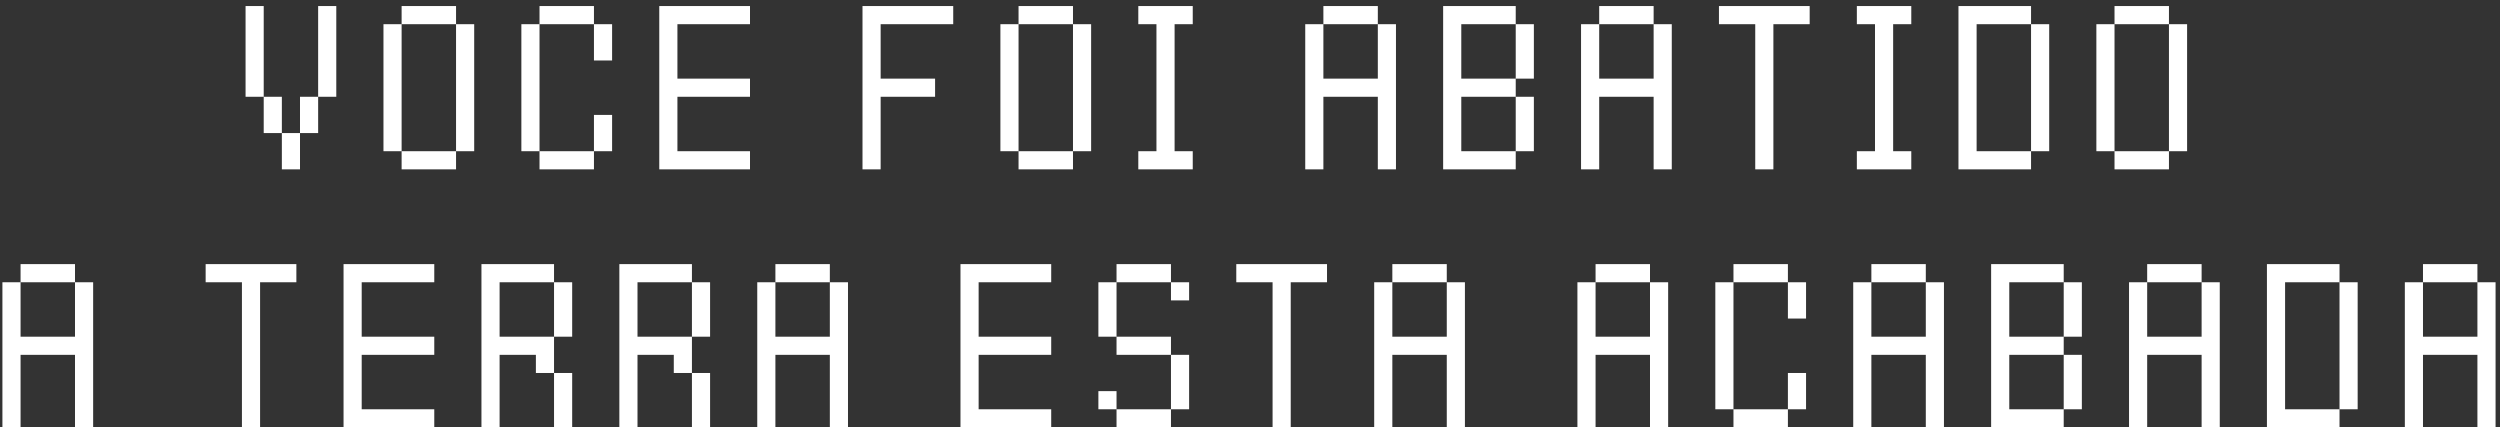 <svg width="310" height="53" viewBox="0 0 310 53" fill="none" xmlns="http://www.w3.org/2000/svg">
<rect x="0" y="0" width="310" height="53" fill="#333333" stroke="none"/>
<path d="M34.95 21V16.5H37.2V21H34.95ZM32.7 16.5V12H34.95V16.5H32.7ZM37.2 16.5V12H39.45V16.5H37.2ZM30.45 12V0.75H32.7V12H30.45ZM39.45 12V0.75H41.7V12H39.45ZM49.8 21V18.75H56.55V21H49.8ZM47.55 18.75V3H49.8V18.75H47.55ZM56.55 18.75V3H58.8V18.75H56.55ZM49.8 3V0.75H56.55V3H49.8ZM66.9 21V18.75H73.65V21H66.9ZM73.65 18.75V14.25H75.9V18.75H73.65ZM64.65 18.75V3H66.9V18.75H64.65ZM73.65 7.5V3H75.9V7.5H73.65ZM66.9 3V0.75H73.65V3H66.9ZM81.75 21V0.75H93V3H84V9.75H93V12H84V18.75H93V21H81.75ZM106.95 21V0.75H118.2V3H109.2V9.75H115.95V12H109.2V21H106.95ZM126.3 21V18.75H133.05V21H126.3ZM124.05 18.75V3H126.3V18.75H124.05ZM133.05 18.75V3H135.3V18.75H133.05ZM126.3 3V0.75H133.05V3H126.3ZM141.15 21V18.75H143.4V3H141.15V0.75H147.9V3H145.65V18.75H147.9V21H141.15ZM161.85 21V3H164.1V9.75H170.85V3H173.1V21H170.85V12H164.1V21H161.85ZM164.1 3V0.75H170.85V3H164.1ZM187.95 18.75V12H190.2V18.75H187.95ZM187.95 9.75V3H190.2V9.75H187.95ZM178.95 21V0.75H187.95V3H181.2V9.75H187.95V12H181.2V18.75H187.95V21H178.95ZM196.05 21V3H198.3V9.75H205.05V3H207.3V21H205.05V12H198.3V21H196.05ZM198.3 3V0.75H205.05V3H198.3ZM217.65 21V3H213.15V0.75H224.4V3H219.9V21H217.65ZM230.25 21V18.75H232.5V3H230.25V0.75H237V3H234.75V18.75H237V21H230.25ZM251.85 18.75V3H254.1V18.75H251.85ZM242.85 21V0.75H251.85V3H245.1V18.75H251.85V21H242.85ZM262.2 21V18.75H268.95V21H262.2ZM259.95 18.75V3H262.2V18.75H259.95ZM268.95 18.75V3H271.2V18.75H268.95ZM262.2 3V0.75H268.95V3H262.2ZM0.3 53V35H2.55V41.75H9.3V35H11.55V53H9.3V44H2.55V53H0.3ZM2.55 35V32.75H9.3V35H2.55ZM30 53V35H25.5V32.75H36.75V35H32.25V53H30ZM42.6 53V32.75H53.85V35H44.85V41.75H53.85V44H44.85V50.75H53.85V53H42.6ZM68.7 53V46.25H70.95V53H68.7ZM68.7 41.75V35H70.95V41.75H68.7ZM59.7 53V32.75H68.7V35H61.95V41.75H68.7V46.25H66.45V44H61.95V53H59.7ZM85.8 53V46.25H88.05V53H85.8ZM85.8 41.75V35H88.05V41.75H85.8ZM76.8 53V32.75H85.8V35H79.05V41.75H85.8V46.25H83.55V44H79.05V53H76.8ZM93.9 53V35H96.15V41.75H102.9V35H105.15V53H102.9V44H96.15V53H93.9ZM96.15 35V32.75H102.9V35H96.15ZM119.1 53V32.75H130.35V35H121.35V41.75H130.35V44H121.35V50.75H130.35V53H119.1ZM138.45 53V50.75H145.2V53H138.45ZM136.2 50.75V48.5H138.45V50.75H136.2ZM145.2 50.75V44H147.45V50.75H145.2ZM138.45 44V41.75H145.2V44H138.45ZM136.2 41.75V35H138.45V41.75H136.2ZM145.2 37.25V35H147.45V37.25H145.2ZM138.45 35V32.75H145.2V35H138.45ZM157.8 53V35H153.3V32.75H164.55V35H160.05V53H157.8ZM170.4 53V35H172.65V41.75H179.4V35H181.65V53H179.4V44H172.65V53H170.4ZM172.65 35V32.75H179.4V35H172.65ZM195.6 53V35H197.85V41.75H204.6V35H206.85V53H204.6V44H197.85V53H195.6ZM197.85 35V32.75H204.6V35H197.85ZM214.95 53V50.75H221.7V53H214.95ZM221.7 50.75V46.25H223.95V50.75H221.7ZM212.7 50.75V35H214.95V50.75H212.7ZM221.7 39.5V35H223.95V39.5H221.7ZM214.95 35V32.75H221.7V35H214.95ZM229.8 53V35H232.05V41.75H238.8V35H241.05V53H238.8V44H232.05V53H229.8ZM232.05 35V32.75H238.8V35H232.05ZM255.9 50.75V44H258.15V50.75H255.9ZM255.9 41.75V35H258.15V41.75H255.9ZM246.9 53V32.75H255.9V35H249.15V41.75H255.9V44H249.15V50.75H255.9V53H246.9ZM264 53V35H266.25V41.75H273V35H275.25V53H273V44H266.25V53H264ZM266.25 35V32.75H273V35H266.25ZM290.1 50.75V35H292.35V50.75H290.1ZM281.1 53V32.75H290.1V35H283.35V50.75H290.1V53H281.1ZM298.2 53V35H300.45V41.75H307.2V35H309.45V53H307.2V44H300.45V53H298.2ZM300.45 35V32.75H307.2V35H300.45Z" fill="white"/>
</svg>
